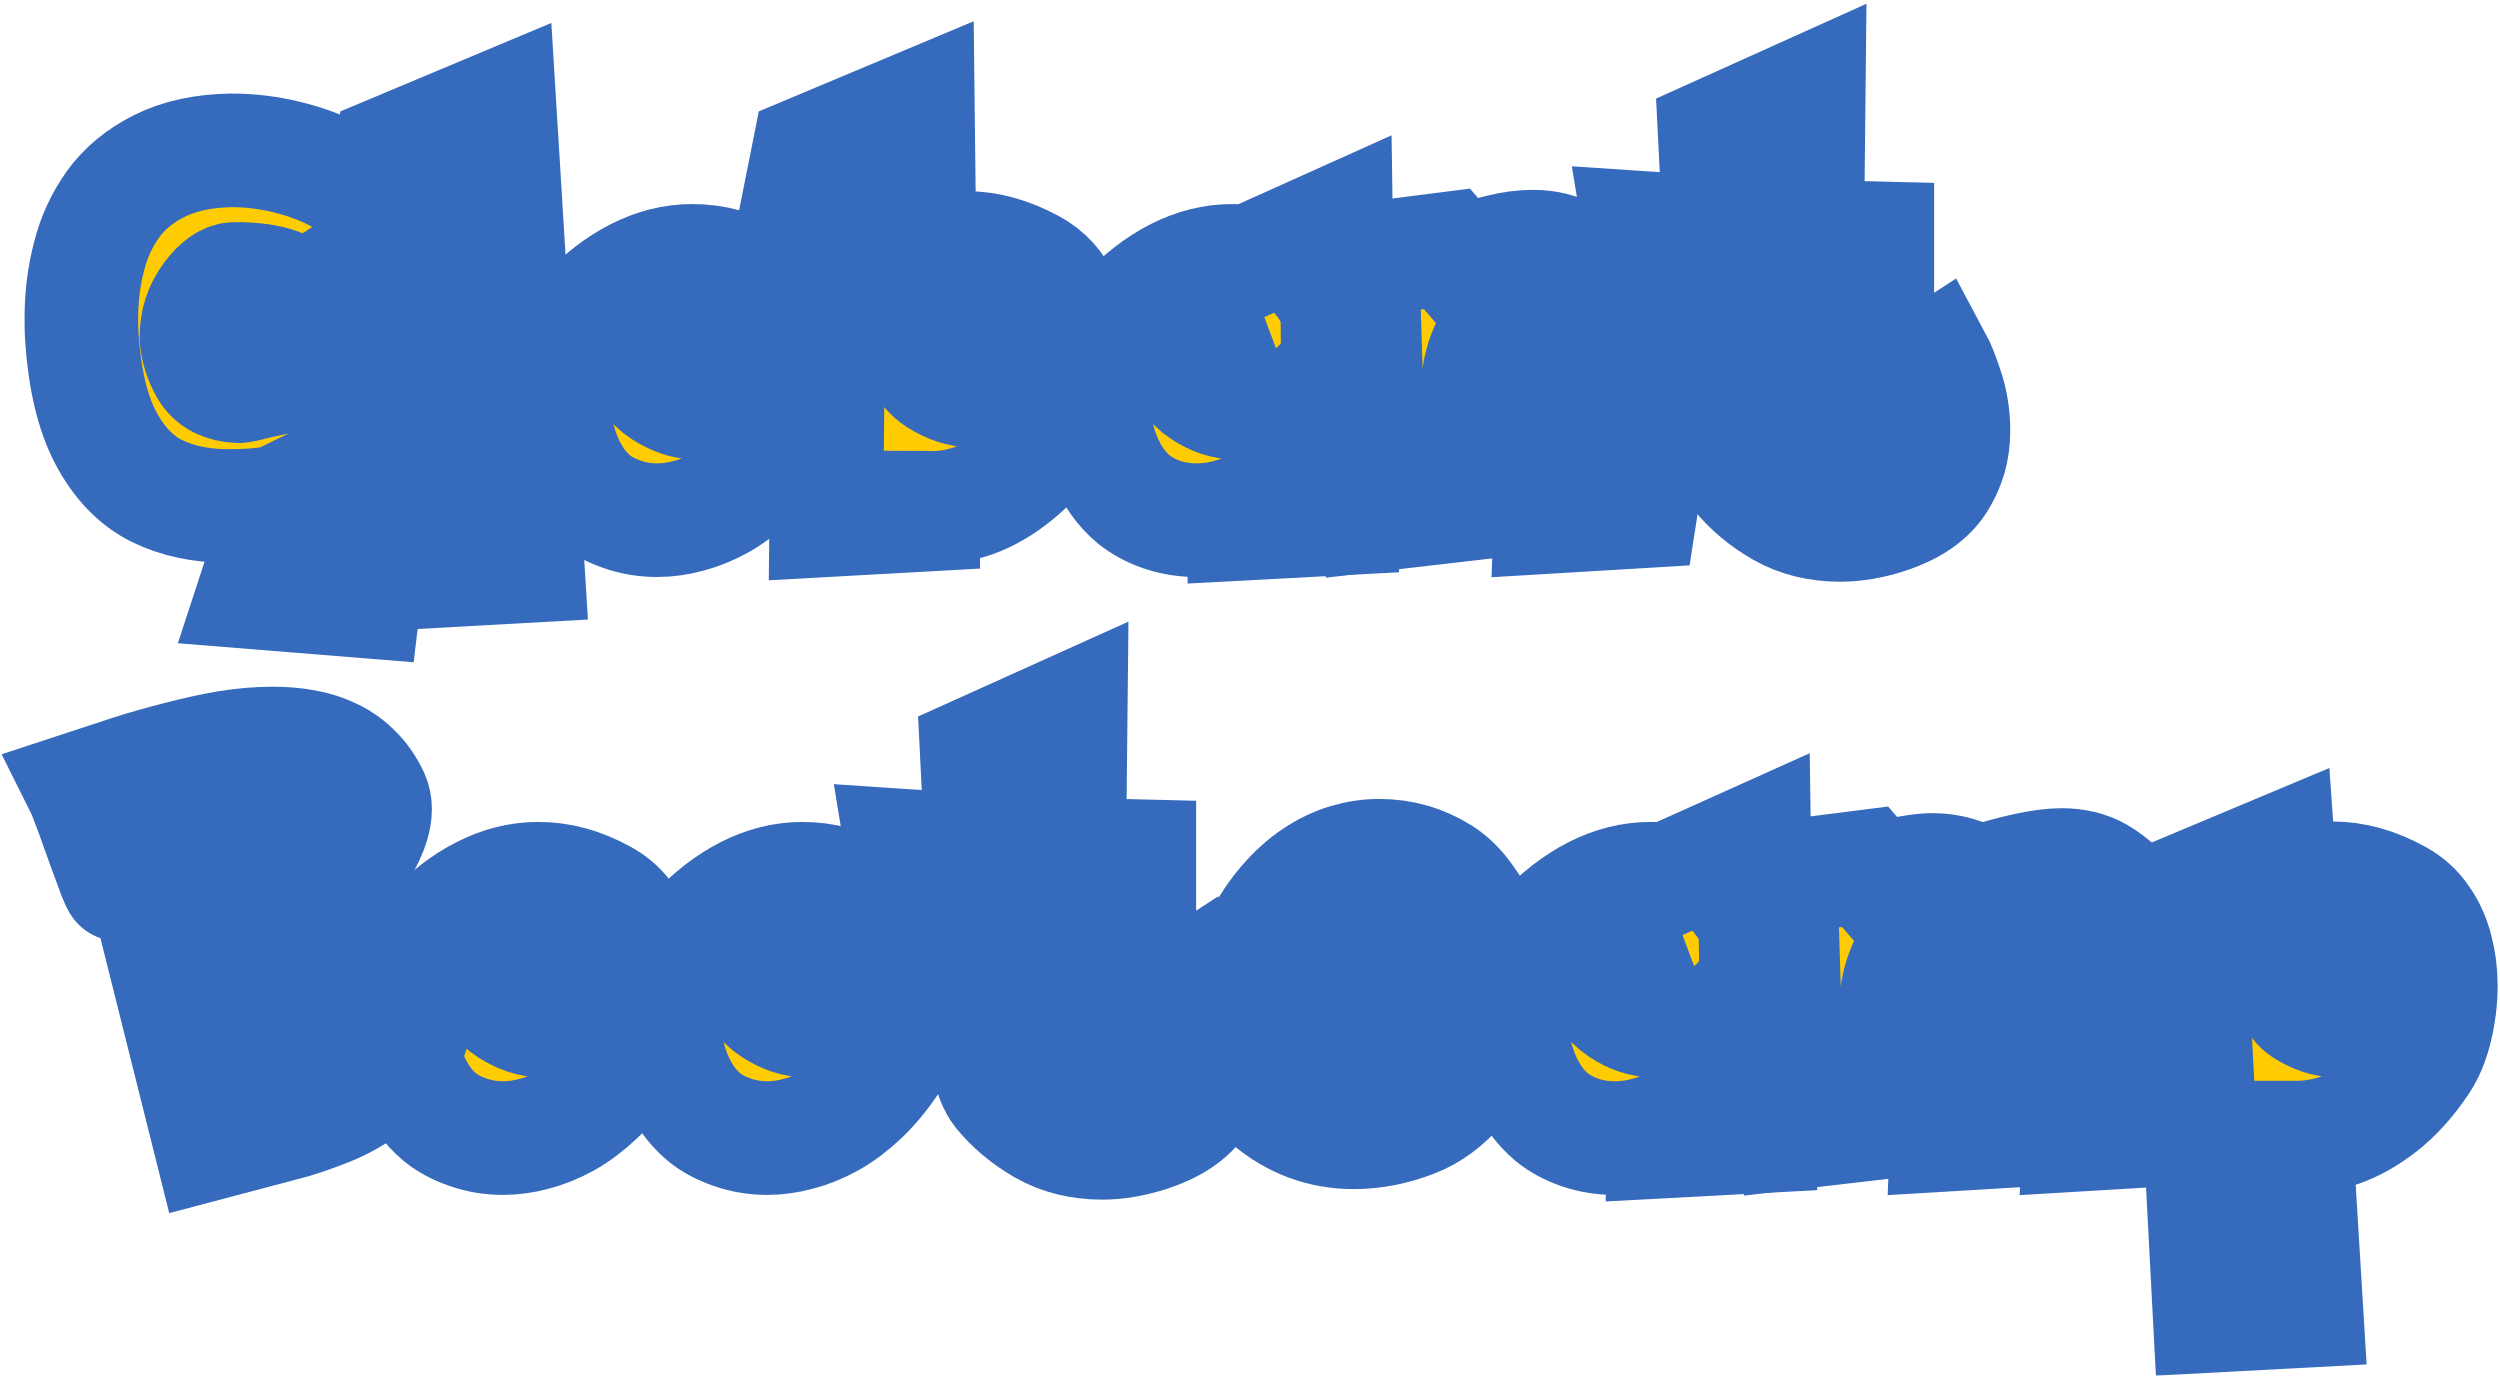 <svg width="352" height="194" viewBox="0 0 352 194" fill="none" xmlns="http://www.w3.org/2000/svg">
<mask id="path-1-outside-1" maskUnits="userSpaceOnUse" x="-0.543" y="-0.033" width="353" height="194" fill="black">
<rect fill="white" x="-0.543" y="-0.033" width="353" height="194"/>
<path d="M36.826 53.654L34.586 52.655L38.067 44.724L55.172 51.172L51.206 84.654L35.827 83.413C36.372 81.758 37.139 79.387 38.128 76.299C39.117 73.231 39.753 71.223 40.035 70.274C38.723 70.92 36.079 71.243 32.103 71.243C28.289 71.243 24.929 70.527 22.023 69.094C19.136 67.641 16.765 65.168 14.908 61.677C13.051 58.165 11.921 53.422 11.518 47.448C11.477 46.863 11.457 45.975 11.457 44.784C11.457 41.797 11.81 38.931 12.517 36.187C13.203 33.442 14.333 30.969 15.907 28.77C17.502 26.549 19.691 24.743 22.477 23.351C25.262 21.958 28.632 21.231 32.588 21.171C35.212 21.171 37.795 21.484 40.338 22.109C42.881 22.715 45.212 23.573 47.331 24.683C49.45 25.773 51.267 27.115 52.78 28.709C54.314 30.283 55.313 31.979 55.777 33.795L42.215 42.665C41.307 40.405 38.269 39.274 33.102 39.274C31.932 39.274 30.731 40.112 29.5 41.787C28.269 43.462 27.653 45.349 27.653 47.448C27.754 49.043 28.229 50.577 29.076 52.05C29.924 53.503 31.427 54.28 33.587 54.381C33.769 54.381 34.081 54.33 34.525 54.23C34.99 54.108 35.393 54.008 35.736 53.927C36.1 53.826 36.463 53.735 36.826 53.654Z"/>
<path d="M74.299 79.689L60.645 80.446L57.921 27.861L53.471 28.86L54.954 21.413L70.333 14.965L74.299 79.689Z"/>
<path d="M106.594 39.214C108.027 39.981 109.188 41.02 110.076 42.332C110.984 43.624 111.64 45.087 112.044 46.722C112.467 48.336 112.679 50.022 112.679 51.777C112.679 53.23 112.558 54.633 112.316 55.985C112.094 57.338 111.781 58.579 111.378 59.709C110.974 60.839 110.5 61.798 109.955 62.585C108.683 64.482 107.321 66.117 105.868 67.489C104.415 68.862 102.931 69.972 101.418 70.819C99.904 71.647 98.4 72.252 96.907 72.636C95.433 73.039 93.97 73.241 92.517 73.241C90.802 73.241 89.167 72.969 87.613 72.424C86.079 71.899 84.767 71.203 83.677 70.335C81.881 68.841 80.478 66.833 79.469 64.311C78.46 61.768 77.956 59.083 77.956 56.258C77.956 51.394 79.358 47.468 82.164 44.481C84.565 41.918 87.048 39.991 89.611 38.699C92.174 37.387 94.798 36.731 97.482 36.731C99.056 36.731 100.57 36.933 102.023 37.337C103.476 37.72 105 38.346 106.594 39.214ZM104.808 44.3C104.465 45.834 103.718 47.186 102.568 48.356C101.438 49.527 100.328 50.112 99.238 50.112C98.693 50.112 98.209 49.971 97.785 49.688C97.179 49.204 96.877 48.356 96.877 47.145C96.877 46.217 97.179 45.299 97.785 44.391C98.41 43.482 99.389 42.766 100.721 42.241C99.389 42.241 98.098 42.493 96.846 42.998C95.615 43.503 94.556 44.158 93.668 44.966C92.78 45.753 92.063 46.651 91.518 47.66C90.993 48.649 90.731 49.648 90.731 50.657C90.731 52.534 91.599 54.028 93.335 55.138C94.949 56.167 96.483 56.682 97.936 56.682C99.369 56.682 100.641 56.207 101.751 55.259C102.861 54.29 103.708 53.059 104.294 51.565C104.879 50.052 105.171 48.558 105.171 47.085C105.171 46.076 105.05 45.148 104.808 44.3Z"/>
<path d="M129.99 71.455V72.484L116.336 73.241L116.821 27.861L112.371 28.86L113.854 21.413L129.233 14.965L129.475 36.338C131.756 35.389 133.966 34.915 136.105 34.915C139.072 34.915 142.129 35.763 145.278 37.458C147.377 38.588 148.911 40.283 149.879 42.544C150.868 44.784 151.363 47.287 151.363 50.052C151.363 51.505 151.242 52.908 150.999 54.26C150.777 55.592 150.465 56.823 150.061 57.953C149.657 59.083 149.183 60.042 148.638 60.829C146.943 63.332 145.106 65.38 143.128 66.975C141.171 68.569 139.193 69.73 137.195 70.456C135.197 71.162 133.209 71.516 131.231 71.516C131.029 71.495 130.837 71.485 130.656 71.485C130.494 71.465 130.272 71.455 129.99 71.455ZM129.657 47.267L129.717 50.476C130.06 51.646 130.827 52.625 132.018 53.412C133.673 54.441 135.207 54.956 136.62 54.956C138.052 54.956 139.324 54.482 140.434 53.533C141.544 52.565 142.392 51.333 142.977 49.84C143.562 48.326 143.855 46.823 143.855 45.329C143.855 44.36 143.734 43.432 143.492 42.544C143.128 44.098 142.382 45.46 141.251 46.631C140.121 47.801 139.011 48.387 137.921 48.387C137.356 48.387 136.882 48.235 136.498 47.933C135.873 47.489 135.56 46.641 135.56 45.39C135.56 44.441 135.853 43.523 136.438 42.635C137.043 41.747 138.032 41.04 139.405 40.516C137.871 40.516 136.418 40.828 135.045 41.454C133.673 42.08 132.512 42.917 131.564 43.967C130.635 44.996 130 46.096 129.657 47.267Z"/>
<path d="M175.212 42.362C174.102 42.504 173.002 42.857 171.912 43.422C170.843 43.987 169.924 44.653 169.157 45.42C168.39 46.187 167.785 47.035 167.341 47.963C166.917 48.871 166.705 49.769 166.705 50.657C166.705 52.494 167.573 53.987 169.309 55.138C170.843 56.167 172.397 56.682 173.971 56.682C174.274 56.682 174.687 56.641 175.212 56.56V50.112C174.667 50.112 174.183 49.971 173.759 49.688C173.154 49.204 172.851 48.276 172.851 46.903C172.851 44.925 173.638 43.412 175.212 42.362ZM175.454 37.034L188.109 31.343L188.351 48.266C188.512 49.315 188.593 50.506 188.593 51.838C188.593 53.008 188.553 53.876 188.472 54.441L188.835 72.999L175.212 73.726V71.879C172.992 72.787 170.752 73.241 168.491 73.241C166.756 73.241 165.121 72.979 163.587 72.454C162.073 71.929 160.762 71.223 159.652 70.335C157.855 68.841 156.453 66.833 155.444 64.311C154.434 61.768 153.93 59.083 153.93 56.258C153.93 51.394 155.333 47.468 158.138 44.481C160.56 41.938 163.052 40.011 165.615 38.699C168.199 37.387 170.833 36.731 173.517 36.731C174.264 36.731 174.829 36.752 175.212 36.792L175.454 37.034Z"/>
<path d="M205.449 37.034C207.689 36.287 209.617 35.722 211.231 35.339C212.846 34.935 214.39 34.733 215.863 34.733C217.841 34.733 219.577 35.167 221.07 36.035C222.867 37.065 224.804 38.82 226.883 41.303C228.962 43.785 230.253 46.086 230.758 48.205C231.827 52.504 232.362 56.258 232.362 59.467C232.362 61.162 232.251 62.948 232.029 64.825C231.807 66.682 231.464 69.074 231 72L218.346 72.757C218.386 71.748 218.406 70.295 218.406 68.397C218.406 60.486 217.316 53.755 215.137 48.205C214.289 46.126 213.462 45.087 212.654 45.087C211.605 45.087 210.444 46.54 209.173 49.446C208.87 50.153 208.618 50.96 208.416 51.868C208.234 52.776 208.093 53.796 207.992 54.926C207.911 56.056 207.871 57.388 207.871 58.922C207.871 62.03 208.053 65.976 208.416 70.759L193.552 72.484C193.31 70.708 193.088 68.942 192.886 67.186C192.684 65.431 192.522 63.806 192.401 62.312C192.3 60.799 192.25 59.174 192.25 57.438C192.25 56.692 192.29 55.612 192.371 54.199L191.826 36.55L203.724 35.036L205.449 37.034Z"/>
<path d="M241.438 18.931L254.668 12.967L254.456 33.31L264.325 33.553V45.208L254.093 45.329C253.729 48.195 253.548 50.889 253.548 53.412C253.548 55.511 253.669 57.247 253.911 58.619C254.113 59.749 254.617 60.617 255.425 61.223C256.232 61.828 257.17 62.131 258.24 62.131C259.431 62.131 260.47 61.778 261.358 61.071C262.266 60.365 262.721 59.396 262.721 58.165C262.721 57.983 262.68 57.63 262.599 57.105L272.499 50.657C272.923 51.444 273.447 52.766 274.073 54.623C274.719 56.48 275.042 58.508 275.042 60.708C275.042 63.352 274.346 65.743 272.953 67.883C271.56 70.022 269.179 71.647 265.808 72.757C263.447 73.524 261.217 73.907 259.118 73.907C255.949 73.907 253.154 73.211 250.732 71.818C248.331 70.426 246.332 68.751 244.738 66.793C243.991 65.885 243.406 64.381 242.982 62.282C242.579 60.183 242.316 57.993 242.195 55.713C242.074 53.432 242.013 51.152 242.013 48.871V45.45L233.083 45.723L230.843 32.069L242.135 32.826L241.438 18.931Z"/>
<path d="M30.62 116.587L33.102 129.998C33.829 129.372 34.929 128.343 36.402 126.91C37.896 125.477 39.369 123.842 40.822 122.006C42.275 120.149 43.002 118.635 43.002 117.465C43.002 116.516 42.427 115.891 41.276 115.588C40.308 115.386 39.42 115.285 38.612 115.285C37.583 115.285 36.574 115.376 35.585 115.558C34.596 115.719 32.941 116.062 30.62 116.587ZM37.553 145.861C40.6 144.59 42.598 143.339 43.547 142.107C44.516 140.856 45 139.706 45 138.656C45 137.788 44.384 136.699 43.153 135.387C41.942 134.075 40.984 133.348 40.277 133.207C39.369 134.115 38.522 134.812 37.734 135.296C36.947 135.76 36.392 136.053 36.069 136.174L37.553 145.861ZM55.414 132.723C57.473 135.972 58.502 139.05 58.502 141.956C58.502 145.528 57.13 148.525 54.385 150.947C51.66 153.369 48.925 155.115 46.181 156.185C43.436 157.254 41.387 157.94 40.035 158.243L29.621 160.998L19.691 121.31C19.55 121.31 19.308 121.491 18.965 121.854C18.642 122.218 18.218 122.722 17.693 123.368C17.189 123.994 16.866 124.377 16.725 124.519C16.664 124.519 16.462 124.085 16.119 123.217C15.796 122.349 15.352 121.148 14.787 119.614C14.242 118.06 13.627 116.345 12.94 114.468C12.234 112.571 11.76 111.38 11.518 110.896C13.96 110.088 16.25 109.341 18.39 108.655C20.549 107.969 22.82 107.323 25.201 106.718C27.583 106.092 29.853 105.598 32.013 105.234C34.192 104.871 36.332 104.689 38.431 104.689C40.065 104.689 41.569 104.821 42.941 105.083C44.314 105.325 45.605 105.739 46.816 106.324C48.047 106.91 49.137 107.697 50.086 108.686C51.055 109.654 51.842 110.805 52.447 112.137C52.69 112.682 52.81 113.277 52.81 113.923C52.81 116.607 50.782 120.391 46.726 125.275C47.472 125.376 48.663 125.931 50.298 126.94C51.933 127.95 53.638 129.877 55.414 132.723Z"/>
<path d="M84.894 126.214C86.327 126.981 87.488 128.02 88.376 129.332C89.284 130.624 89.94 132.087 90.344 133.722C90.767 135.336 90.979 137.021 90.979 138.777C90.979 140.23 90.858 141.633 90.616 142.985C90.394 144.338 90.081 145.579 89.677 146.709C89.274 147.839 88.8 148.798 88.255 149.585C86.983 151.482 85.621 153.117 84.168 154.489C82.715 155.862 81.231 156.972 79.718 157.819C78.204 158.647 76.7 159.252 75.207 159.636C73.734 160.039 72.27 160.241 70.817 160.241C69.102 160.241 67.467 159.969 65.913 159.424C64.379 158.899 63.067 158.203 61.977 157.335C60.181 155.841 58.779 153.833 57.769 151.311C56.76 148.768 56.256 146.083 56.256 143.258C56.256 138.394 57.658 134.468 60.464 131.481C62.865 128.918 65.348 126.991 67.911 125.699C70.474 124.387 73.098 123.731 75.782 123.731C77.356 123.731 78.87 123.933 80.323 124.337C81.776 124.72 83.3 125.346 84.894 126.214ZM83.108 131.3C82.765 132.834 82.018 134.186 80.868 135.356C79.738 136.527 78.628 137.112 77.538 137.112C76.993 137.112 76.509 136.971 76.085 136.688C75.479 136.204 75.177 135.356 75.177 134.146C75.177 133.217 75.479 132.299 76.085 131.391C76.71 130.482 77.689 129.766 79.021 129.241C77.689 129.241 76.398 129.493 75.146 129.998C73.915 130.503 72.856 131.159 71.968 131.966C71.08 132.753 70.363 133.651 69.818 134.66C69.293 135.649 69.031 136.648 69.031 137.657C69.031 139.534 69.899 141.028 71.635 142.138C73.249 143.167 74.783 143.682 76.236 143.682C77.669 143.682 78.941 143.207 80.051 142.259C81.161 141.29 82.008 140.059 82.594 138.565C83.179 137.052 83.472 135.558 83.472 134.085C83.472 133.076 83.35 132.147 83.108 131.3Z"/>
<path d="M122.094 126.214C123.527 126.981 124.688 128.02 125.576 129.332C126.484 130.624 127.14 132.087 127.544 133.722C127.967 135.336 128.179 137.021 128.179 138.777C128.179 140.23 128.058 141.633 127.816 142.985C127.594 144.338 127.281 145.579 126.878 146.709C126.474 147.839 126 148.798 125.455 149.585C124.183 151.482 122.821 153.117 121.368 154.489C119.915 155.862 118.431 156.972 116.918 157.819C115.404 158.647 113.9 159.252 112.407 159.636C110.934 160.039 109.47 160.241 108.017 160.241C106.302 160.241 104.667 159.969 103.113 159.424C101.579 158.899 100.267 158.203 99.177 157.335C97.381 155.841 95.978 153.833 94.969 151.311C93.96 148.768 93.456 146.083 93.456 143.258C93.456 138.394 94.858 134.468 97.664 131.481C100.065 128.918 102.548 126.991 105.111 125.699C107.674 124.387 110.298 123.731 112.982 123.731C114.556 123.731 116.07 123.933 117.523 124.337C118.976 124.72 120.5 125.346 122.094 126.214ZM120.308 131.3C119.965 132.834 119.218 134.186 118.068 135.356C116.938 136.527 115.828 137.112 114.738 137.112C114.193 137.112 113.709 136.971 113.285 136.688C112.679 136.204 112.377 135.356 112.377 134.146C112.377 133.217 112.679 132.299 113.285 131.391C113.91 130.482 114.889 129.766 116.221 129.241C114.889 129.241 113.598 129.493 112.346 129.998C111.115 130.503 110.056 131.159 109.168 131.966C108.28 132.753 107.563 133.651 107.018 134.66C106.493 135.649 106.231 136.648 106.231 137.657C106.231 139.534 107.099 141.028 108.835 142.138C110.449 143.167 111.983 143.682 113.436 143.682C114.869 143.682 116.141 143.207 117.251 142.259C118.361 141.29 119.208 140.059 119.794 138.565C120.379 137.052 120.671 135.558 120.671 134.085C120.671 133.076 120.55 132.147 120.308 131.3Z"/>
<path d="M137.528 105.931L150.757 99.967L150.545 120.311L160.414 120.553V132.208L150.182 132.329C149.819 135.195 149.637 137.889 149.637 140.412C149.637 142.511 149.758 144.247 150 145.619C150.202 146.749 150.707 147.617 151.514 148.223C152.321 148.828 153.26 149.131 154.329 149.131C155.52 149.131 156.56 148.778 157.448 148.071C158.356 147.365 158.81 146.396 158.81 145.165C158.81 144.983 158.77 144.63 158.689 144.105L168.588 137.657C169.012 138.444 169.537 139.766 170.163 141.623C170.808 143.48 171.131 145.508 171.131 147.708C171.131 150.352 170.435 152.743 169.042 154.883C167.65 157.022 165.268 158.647 161.898 159.757C159.537 160.524 157.306 160.907 155.207 160.907C152.039 160.907 149.244 160.211 146.822 158.818C144.42 157.426 142.422 155.751 140.828 153.793C140.081 152.885 139.496 151.381 139.072 149.282C138.668 147.183 138.406 144.993 138.285 142.713C138.163 140.432 138.103 138.152 138.103 135.871V132.45L129.172 132.723L126.932 119.069L138.224 119.826L137.528 105.931Z"/>
<path d="M203.003 123.035C204.295 123.863 205.455 125.013 206.485 126.486C207.534 127.939 208.341 129.292 208.906 130.543C209.472 131.774 209.845 132.662 210.027 133.207L198.795 135.689C198.613 134.68 198.079 134.014 197.191 133.691C196.303 133.368 195.374 133.207 194.405 133.207C189.279 133.691 186.716 136.749 186.716 142.38C186.857 146.84 188.26 149.323 190.924 149.827C192.196 149.827 193.346 149.514 194.375 148.889C195.404 148.263 196.282 147.436 197.009 146.406C197.756 145.357 198.371 144.186 198.856 142.895L210.087 145.165C209.966 145.569 209.673 146.376 209.209 147.587C208.684 148.939 207.453 150.745 205.516 153.006C203.599 155.266 201.459 156.851 199.098 157.759C196.252 158.869 193.427 159.424 190.621 159.424C186.141 159.424 182.165 157.961 178.694 155.034C177.119 153.662 175.979 152.067 175.273 150.251C174.546 148.435 174.183 146.517 174.183 144.499C174.183 142.4 174.475 140.331 175.061 138.293C175.646 136.255 176.363 134.398 177.21 132.723C178.32 130.543 179.541 128.686 180.873 127.152C182.205 125.598 183.598 124.337 185.051 123.368C186.524 122.379 188.028 121.653 189.562 121.188C191.096 120.724 192.64 120.492 194.194 120.492C197.382 120.492 200.319 121.34 203.003 123.035Z"/>
<path d="M234.088 129.362C232.978 129.504 231.878 129.857 230.788 130.422C229.718 130.987 228.8 131.653 228.033 132.42C227.266 133.187 226.661 134.035 226.217 134.963C225.793 135.871 225.581 136.769 225.581 137.657C225.581 139.494 226.449 140.987 228.185 142.138C229.718 143.167 231.272 143.682 232.847 143.682C233.149 143.682 233.563 143.641 234.088 143.561V137.112C233.543 137.112 233.059 136.971 232.635 136.688C232.029 136.204 231.727 135.276 231.727 133.903C231.727 131.925 232.514 130.412 234.088 129.362ZM234.33 124.034L246.984 118.343L247.227 135.266C247.388 136.315 247.469 137.506 247.469 138.838C247.469 140.008 247.428 140.876 247.348 141.441L247.711 159.999L234.088 160.726V158.879C231.868 159.787 229.628 160.241 227.367 160.241C225.632 160.241 223.997 159.979 222.463 159.454C220.949 158.929 219.637 158.223 218.527 157.335C216.731 155.841 215.328 153.833 214.319 151.311C213.31 148.768 212.806 146.083 212.806 143.258C212.806 138.394 214.208 134.468 217.014 131.481C219.436 128.938 221.928 127.011 224.491 125.699C227.075 124.387 229.708 123.731 232.393 123.731C233.139 123.731 233.704 123.752 234.088 123.792L234.33 124.034Z"/>
<path d="M278.584 124.276C283.811 122.621 287.696 121.794 290.239 121.794C292.257 121.794 293.993 122.208 295.446 123.035C297.242 124.064 299.18 125.82 301.259 128.303C303.337 130.785 304.629 133.086 305.134 135.205C306.203 139.504 306.738 143.258 306.738 146.467C306.738 148.162 306.627 149.948 306.405 151.825C306.183 153.682 305.84 156.074 305.376 159L292.721 159.757C292.762 158.748 292.782 157.295 292.782 155.397C292.782 147.486 291.692 140.755 289.513 135.205C289.109 134.216 288.635 133.439 288.09 132.874C287.545 132.309 287.06 132.026 286.637 132.026C286.193 132.026 285.971 132.339 285.971 132.965C285.971 133.328 286.011 133.641 286.092 133.903C286.233 134.226 286.374 134.66 286.515 135.205C287.605 139.585 288.15 143.339 288.15 146.467C288.15 148.001 288.049 149.615 287.847 151.311C287.646 152.986 287.292 155.549 286.788 159L274.134 159.757C274.174 158.748 274.194 157.295 274.194 155.397C274.194 147.466 273.094 140.735 270.894 135.205C270.632 134.559 270.43 133.883 270.289 133.177C270.148 132.45 270.047 132.087 269.986 132.087C269.905 132.087 269.673 132.561 269.29 133.51C268.906 134.458 268.493 135.437 268.049 136.446C267.746 137.153 267.494 137.96 267.292 138.868C267.11 139.776 266.969 140.796 266.868 141.926C266.787 143.056 266.747 144.388 266.747 145.922C266.747 149.03 266.929 152.976 267.292 157.759L252.428 159.484C252.185 157.708 251.963 155.942 251.762 154.187C251.56 152.431 251.398 150.806 251.277 149.312C251.176 147.799 251.126 146.174 251.126 144.438C251.126 143.692 251.166 142.612 251.247 141.199L250.702 123.55L262.599 122.036L264.325 124.034C267.514 123.005 270.117 122.49 272.136 122.49C274.376 122.49 276.525 123.086 278.584 124.276Z"/>
<path d="M323.261 160.181L324.745 184.551L311.122 185.277L309.063 145.982V145.68C308.982 144.671 308.942 143.924 308.942 143.439L308.397 132.723L303.917 133.691L305.4 126.274L320.779 119.826L321.172 125.396C323.574 124.246 326.006 123.671 328.468 123.671C331.455 123.671 334.493 124.519 337.581 126.214C339.014 126.981 340.174 128.02 341.062 129.332C341.97 130.624 342.626 132.087 343.03 133.722C343.454 135.336 343.666 137.021 343.666 138.777C343.666 140.23 343.545 141.633 343.302 142.985C343.08 144.338 342.768 145.579 342.364 146.709C341.96 147.839 341.486 148.798 340.941 149.585C339.246 152.128 337.399 154.187 335.401 155.761C333.403 157.335 331.395 158.465 329.377 159.151C327.358 159.838 325.32 160.181 323.261 160.181ZM321.838 136.567C321.838 137.698 322.091 138.808 322.595 139.897C323.12 140.967 323.695 141.714 324.321 142.138C325.935 143.167 327.469 143.682 328.922 143.682C330.355 143.682 331.627 143.207 332.737 142.259C333.847 141.29 334.695 140.059 335.28 138.565C335.865 137.052 336.158 135.558 336.158 134.085C336.158 133.076 336.037 132.147 335.795 131.3C335.451 132.834 334.705 134.186 333.554 135.356C332.424 136.527 331.314 137.112 330.224 137.112C329.679 137.112 329.195 136.971 328.771 136.688C328.166 136.204 327.863 135.356 327.863 134.146C327.863 133.217 328.166 132.299 328.771 131.391C329.397 130.482 330.376 129.766 331.708 129.241C330.073 129.241 328.559 129.594 327.167 130.301C325.774 130.987 324.593 131.905 323.625 133.056C322.676 134.206 322.081 135.377 321.838 136.567Z"/>
</mask>
<path d="M36.826 53.654L34.586 52.655L38.067 44.724L55.172 51.172L51.206 84.654L35.827 83.413C36.372 81.758 37.139 79.387 38.128 76.299C39.117 73.231 39.753 71.223 40.035 70.274C38.723 70.92 36.079 71.243 32.103 71.243C28.289 71.243 24.929 70.527 22.023 69.094C19.136 67.641 16.765 65.168 14.908 61.677C13.051 58.165 11.921 53.422 11.518 47.448C11.477 46.863 11.457 45.975 11.457 44.784C11.457 41.797 11.81 38.931 12.517 36.187C13.203 33.442 14.333 30.969 15.907 28.77C17.502 26.549 19.691 24.743 22.477 23.351C25.262 21.958 28.632 21.231 32.588 21.171C35.212 21.171 37.795 21.484 40.338 22.109C42.881 22.715 45.212 23.573 47.331 24.683C49.45 25.773 51.267 27.115 52.78 28.709C54.314 30.283 55.313 31.979 55.777 33.795L42.215 42.665C41.307 40.405 38.269 39.274 33.102 39.274C31.932 39.274 30.731 40.112 29.5 41.787C28.269 43.462 27.653 45.349 27.653 47.448C27.754 49.043 28.229 50.577 29.076 52.05C29.924 53.503 31.427 54.28 33.587 54.381C33.769 54.381 34.081 54.33 34.525 54.23C34.99 54.108 35.393 54.008 35.736 53.927C36.1 53.826 36.463 53.735 36.826 53.654Z" fill="#FFCC03"/>
<path d="M74.299 79.689L60.645 80.446L57.921 27.861L53.471 28.86L54.954 21.413L70.333 14.965L74.299 79.689Z" fill="#FFCC03"/>
<path d="M106.594 39.214C108.027 39.981 109.188 41.02 110.076 42.332C110.984 43.624 111.64 45.087 112.044 46.722C112.467 48.336 112.679 50.022 112.679 51.777C112.679 53.23 112.558 54.633 112.316 55.985C112.094 57.338 111.781 58.579 111.378 59.709C110.974 60.839 110.5 61.798 109.955 62.585C108.683 64.482 107.321 66.117 105.868 67.489C104.415 68.862 102.931 69.972 101.418 70.819C99.904 71.647 98.4 72.252 96.907 72.636C95.433 73.039 93.97 73.241 92.517 73.241C90.802 73.241 89.167 72.969 87.613 72.424C86.079 71.899 84.767 71.203 83.677 70.335C81.881 68.841 80.478 66.833 79.469 64.311C78.46 61.768 77.956 59.083 77.956 56.258C77.956 51.394 79.358 47.468 82.164 44.481C84.565 41.918 87.048 39.991 89.611 38.699C92.174 37.387 94.798 36.731 97.482 36.731C99.056 36.731 100.57 36.933 102.023 37.337C103.476 37.72 105 38.346 106.594 39.214ZM104.808 44.3C104.465 45.834 103.718 47.186 102.568 48.356C101.438 49.527 100.328 50.112 99.238 50.112C98.693 50.112 98.209 49.971 97.785 49.688C97.179 49.204 96.877 48.356 96.877 47.145C96.877 46.217 97.179 45.299 97.785 44.391C98.41 43.482 99.389 42.766 100.721 42.241C99.389 42.241 98.098 42.493 96.846 42.998C95.615 43.503 94.556 44.158 93.668 44.966C92.78 45.753 92.063 46.651 91.518 47.66C90.993 48.649 90.731 49.648 90.731 50.657C90.731 52.534 91.599 54.028 93.335 55.138C94.949 56.167 96.483 56.682 97.936 56.682C99.369 56.682 100.641 56.207 101.751 55.259C102.861 54.29 103.708 53.059 104.294 51.565C104.879 50.052 105.171 48.558 105.171 47.085C105.171 46.076 105.05 45.148 104.808 44.3Z" fill="#FFCC03"/>
<path d="M129.99 71.455V72.484L116.336 73.241L116.821 27.861L112.371 28.86L113.854 21.413L129.233 14.965L129.475 36.338C131.756 35.389 133.966 34.915 136.105 34.915C139.072 34.915 142.129 35.763 145.278 37.458C147.377 38.588 148.911 40.283 149.879 42.544C150.868 44.784 151.363 47.287 151.363 50.052C151.363 51.505 151.242 52.908 150.999 54.26C150.777 55.592 150.465 56.823 150.061 57.953C149.657 59.083 149.183 60.042 148.638 60.829C146.943 63.332 145.106 65.38 143.128 66.975C141.171 68.569 139.193 69.73 137.195 70.456C135.197 71.162 133.209 71.516 131.231 71.516C131.029 71.495 130.837 71.485 130.656 71.485C130.494 71.465 130.272 71.455 129.99 71.455ZM129.657 47.267L129.717 50.476C130.06 51.646 130.827 52.625 132.018 53.412C133.673 54.441 135.207 54.956 136.62 54.956C138.052 54.956 139.324 54.482 140.434 53.533C141.544 52.565 142.392 51.333 142.977 49.84C143.562 48.326 143.855 46.823 143.855 45.329C143.855 44.36 143.734 43.432 143.492 42.544C143.128 44.098 142.382 45.46 141.251 46.631C140.121 47.801 139.011 48.387 137.921 48.387C137.356 48.387 136.882 48.235 136.498 47.933C135.873 47.489 135.56 46.641 135.56 45.39C135.56 44.441 135.853 43.523 136.438 42.635C137.043 41.747 138.032 41.04 139.405 40.516C137.871 40.516 136.418 40.828 135.045 41.454C133.673 42.08 132.512 42.917 131.564 43.967C130.635 44.996 130 46.096 129.657 47.267Z" fill="#FFCC03"/>
<path d="M175.212 42.362C174.102 42.504 173.002 42.857 171.912 43.422C170.843 43.987 169.924 44.653 169.157 45.42C168.39 46.187 167.785 47.035 167.341 47.963C166.917 48.871 166.705 49.769 166.705 50.657C166.705 52.494 167.573 53.987 169.309 55.138C170.843 56.167 172.397 56.682 173.971 56.682C174.274 56.682 174.687 56.641 175.212 56.56V50.112C174.667 50.112 174.183 49.971 173.759 49.688C173.154 49.204 172.851 48.276 172.851 46.903C172.851 44.925 173.638 43.412 175.212 42.362ZM175.454 37.034L188.109 31.343L188.351 48.266C188.512 49.315 188.593 50.506 188.593 51.838C188.593 53.008 188.553 53.876 188.472 54.441L188.835 72.999L175.212 73.726V71.879C172.992 72.787 170.752 73.241 168.491 73.241C166.756 73.241 165.121 72.979 163.587 72.454C162.073 71.929 160.762 71.223 159.652 70.335C157.855 68.841 156.453 66.833 155.444 64.311C154.434 61.768 153.93 59.083 153.93 56.258C153.93 51.394 155.333 47.468 158.138 44.481C160.56 41.938 163.052 40.011 165.615 38.699C168.199 37.387 170.833 36.731 173.517 36.731C174.264 36.731 174.829 36.752 175.212 36.792L175.454 37.034Z" fill="#FFCC03"/>
<path d="M205.449 37.034C207.689 36.287 209.617 35.722 211.231 35.339C212.846 34.935 214.39 34.733 215.863 34.733C217.841 34.733 219.577 35.167 221.07 36.035C222.867 37.065 224.804 38.82 226.883 41.303C228.962 43.785 230.253 46.086 230.758 48.205C231.827 52.504 232.362 56.258 232.362 59.467C232.362 61.162 232.251 62.948 232.029 64.825C231.807 66.682 231.464 69.074 231 72L218.346 72.757C218.386 71.748 218.406 70.295 218.406 68.397C218.406 60.486 217.316 53.755 215.137 48.205C214.289 46.126 213.462 45.087 212.654 45.087C211.605 45.087 210.444 46.54 209.173 49.446C208.87 50.153 208.618 50.96 208.416 51.868C208.234 52.776 208.093 53.796 207.992 54.926C207.911 56.056 207.871 57.388 207.871 58.922C207.871 62.03 208.053 65.976 208.416 70.759L193.552 72.484C193.31 70.708 193.088 68.942 192.886 67.186C192.684 65.431 192.522 63.806 192.401 62.312C192.3 60.799 192.25 59.174 192.25 57.438C192.25 56.692 192.29 55.612 192.371 54.199L191.826 36.55L203.724 35.036L205.449 37.034Z" fill="#FFCC03"/>
<path d="M241.438 18.931L254.668 12.967L254.456 33.31L264.325 33.553V45.208L254.093 45.329C253.729 48.195 253.548 50.889 253.548 53.412C253.548 55.511 253.669 57.247 253.911 58.619C254.113 59.749 254.617 60.617 255.425 61.223C256.232 61.828 257.17 62.131 258.24 62.131C259.431 62.131 260.47 61.778 261.358 61.071C262.266 60.365 262.721 59.396 262.721 58.165C262.721 57.983 262.68 57.63 262.599 57.105L272.499 50.657C272.923 51.444 273.447 52.766 274.073 54.623C274.719 56.48 275.042 58.508 275.042 60.708C275.042 63.352 274.346 65.743 272.953 67.883C271.56 70.022 269.179 71.647 265.808 72.757C263.447 73.524 261.217 73.907 259.118 73.907C255.949 73.907 253.154 73.211 250.732 71.818C248.331 70.426 246.332 68.751 244.738 66.793C243.991 65.885 243.406 64.381 242.982 62.282C242.579 60.183 242.316 57.993 242.195 55.713C242.074 53.432 242.013 51.152 242.013 48.871V45.45L233.083 45.723L230.843 32.069L242.135 32.826L241.438 18.931Z" fill="#FFCC03"/>
<path d="M30.62 116.587L33.102 129.998C33.829 129.372 34.929 128.343 36.402 126.91C37.896 125.477 39.369 123.842 40.822 122.006C42.275 120.149 43.002 118.635 43.002 117.465C43.002 116.516 42.427 115.891 41.276 115.588C40.308 115.386 39.42 115.285 38.612 115.285C37.583 115.285 36.574 115.376 35.585 115.558C34.596 115.719 32.941 116.062 30.62 116.587ZM37.553 145.861C40.6 144.59 42.598 143.339 43.547 142.107C44.516 140.856 45 139.706 45 138.656C45 137.788 44.384 136.699 43.153 135.387C41.942 134.075 40.984 133.348 40.277 133.207C39.369 134.115 38.522 134.812 37.734 135.296C36.947 135.76 36.392 136.053 36.069 136.174L37.553 145.861ZM55.414 132.723C57.473 135.972 58.502 139.05 58.502 141.956C58.502 145.528 57.13 148.525 54.385 150.947C51.66 153.369 48.925 155.115 46.181 156.185C43.436 157.254 41.387 157.94 40.035 158.243L29.621 160.998L19.691 121.31C19.55 121.31 19.308 121.491 18.965 121.854C18.642 122.218 18.218 122.722 17.693 123.368C17.189 123.994 16.866 124.377 16.725 124.519C16.664 124.519 16.462 124.085 16.119 123.217C15.796 122.349 15.352 121.148 14.787 119.614C14.242 118.06 13.627 116.345 12.94 114.468C12.234 112.571 11.76 111.38 11.518 110.896C13.96 110.088 16.25 109.341 18.39 108.655C20.549 107.969 22.82 107.323 25.201 106.718C27.583 106.092 29.853 105.598 32.013 105.234C34.192 104.871 36.332 104.689 38.431 104.689C40.065 104.689 41.569 104.821 42.941 105.083C44.314 105.325 45.605 105.739 46.816 106.324C48.047 106.91 49.137 107.697 50.086 108.686C51.055 109.654 51.842 110.805 52.447 112.137C52.69 112.682 52.81 113.277 52.81 113.923C52.81 116.607 50.782 120.391 46.726 125.275C47.472 125.376 48.663 125.931 50.298 126.94C51.933 127.95 53.638 129.877 55.414 132.723Z" fill="#FFCC03"/>
<path d="M84.894 126.214C86.327 126.981 87.488 128.02 88.376 129.332C89.284 130.624 89.94 132.087 90.344 133.722C90.767 135.336 90.979 137.021 90.979 138.777C90.979 140.23 90.858 141.633 90.616 142.985C90.394 144.338 90.081 145.579 89.677 146.709C89.274 147.839 88.8 148.798 88.255 149.585C86.983 151.482 85.621 153.117 84.168 154.489C82.715 155.862 81.231 156.972 79.718 157.819C78.204 158.647 76.7 159.252 75.207 159.636C73.734 160.039 72.27 160.241 70.817 160.241C69.102 160.241 67.467 159.969 65.913 159.424C64.379 158.899 63.067 158.203 61.977 157.335C60.181 155.841 58.779 153.833 57.769 151.311C56.76 148.768 56.256 146.083 56.256 143.258C56.256 138.394 57.658 134.468 60.464 131.481C62.865 128.918 65.348 126.991 67.911 125.699C70.474 124.387 73.098 123.731 75.782 123.731C77.356 123.731 78.87 123.933 80.323 124.337C81.776 124.72 83.3 125.346 84.894 126.214ZM83.108 131.3C82.765 132.834 82.018 134.186 80.868 135.356C79.738 136.527 78.628 137.112 77.538 137.112C76.993 137.112 76.509 136.971 76.085 136.688C75.479 136.204 75.177 135.356 75.177 134.146C75.177 133.217 75.479 132.299 76.085 131.391C76.71 130.482 77.689 129.766 79.021 129.241C77.689 129.241 76.398 129.493 75.146 129.998C73.915 130.503 72.856 131.159 71.968 131.966C71.08 132.753 70.363 133.651 69.818 134.66C69.293 135.649 69.031 136.648 69.031 137.657C69.031 139.534 69.899 141.028 71.635 142.138C73.249 143.167 74.783 143.682 76.236 143.682C77.669 143.682 78.941 143.207 80.051 142.259C81.161 141.29 82.008 140.059 82.594 138.565C83.179 137.052 83.472 135.558 83.472 134.085C83.472 133.076 83.35 132.147 83.108 131.3Z" fill="#FFCC03"/>
<path d="M122.094 126.214C123.527 126.981 124.688 128.02 125.576 129.332C126.484 130.624 127.14 132.087 127.544 133.722C127.967 135.336 128.179 137.021 128.179 138.777C128.179 140.23 128.058 141.633 127.816 142.985C127.594 144.338 127.281 145.579 126.878 146.709C126.474 147.839 126 148.798 125.455 149.585C124.183 151.482 122.821 153.117 121.368 154.489C119.915 155.862 118.431 156.972 116.918 157.819C115.404 158.647 113.9 159.252 112.407 159.636C110.934 160.039 109.47 160.241 108.017 160.241C106.302 160.241 104.667 159.969 103.113 159.424C101.579 158.899 100.267 158.203 99.177 157.335C97.381 155.841 95.978 153.833 94.969 151.311C93.96 148.768 93.456 146.083 93.456 143.258C93.456 138.394 94.858 134.468 97.664 131.481C100.065 128.918 102.548 126.991 105.111 125.699C107.674 124.387 110.298 123.731 112.982 123.731C114.556 123.731 116.07 123.933 117.523 124.337C118.976 124.72 120.5 125.346 122.094 126.214ZM120.308 131.3C119.965 132.834 119.218 134.186 118.068 135.356C116.938 136.527 115.828 137.112 114.738 137.112C114.193 137.112 113.709 136.971 113.285 136.688C112.679 136.204 112.377 135.356 112.377 134.146C112.377 133.217 112.679 132.299 113.285 131.391C113.91 130.482 114.889 129.766 116.221 129.241C114.889 129.241 113.598 129.493 112.346 129.998C111.115 130.503 110.056 131.159 109.168 131.966C108.28 132.753 107.563 133.651 107.018 134.66C106.493 135.649 106.231 136.648 106.231 137.657C106.231 139.534 107.099 141.028 108.835 142.138C110.449 143.167 111.983 143.682 113.436 143.682C114.869 143.682 116.141 143.207 117.251 142.259C118.361 141.29 119.208 140.059 119.794 138.565C120.379 137.052 120.671 135.558 120.671 134.085C120.671 133.076 120.55 132.147 120.308 131.3Z" fill="#FFCC03"/>
<path d="M137.528 105.931L150.757 99.967L150.545 120.311L160.414 120.553V132.208L150.182 132.329C149.819 135.195 149.637 137.889 149.637 140.412C149.637 142.511 149.758 144.247 150 145.619C150.202 146.749 150.707 147.617 151.514 148.223C152.321 148.828 153.26 149.131 154.329 149.131C155.52 149.131 156.56 148.778 157.448 148.071C158.356 147.365 158.81 146.396 158.81 145.165C158.81 144.983 158.77 144.63 158.689 144.105L168.588 137.657C169.012 138.444 169.537 139.766 170.163 141.623C170.808 143.48 171.131 145.508 171.131 147.708C171.131 150.352 170.435 152.743 169.042 154.883C167.65 157.022 165.268 158.647 161.898 159.757C159.537 160.524 157.306 160.907 155.207 160.907C152.039 160.907 149.244 160.211 146.822 158.818C144.42 157.426 142.422 155.751 140.828 153.793C140.081 152.885 139.496 151.381 139.072 149.282C138.668 147.183 138.406 144.993 138.285 142.713C138.163 140.432 138.103 138.152 138.103 135.871V132.45L129.172 132.723L126.932 119.069L138.224 119.826L137.528 105.931Z" fill="#FFCC03"/>
<path d="M203.003 123.035C204.295 123.863 205.455 125.013 206.485 126.486C207.534 127.939 208.341 129.292 208.906 130.543C209.472 131.774 209.845 132.662 210.027 133.207L198.795 135.689C198.613 134.68 198.079 134.014 197.191 133.691C196.303 133.368 195.374 133.207 194.405 133.207C189.279 133.691 186.716 136.749 186.716 142.38C186.857 146.84 188.26 149.323 190.924 149.827C192.196 149.827 193.346 149.514 194.375 148.889C195.404 148.263 196.282 147.436 197.009 146.406C197.756 145.357 198.371 144.186 198.856 142.895L210.087 145.165C209.966 145.569 209.673 146.376 209.209 147.587C208.684 148.939 207.453 150.745 205.516 153.006C203.599 155.266 201.459 156.851 199.098 157.759C196.252 158.869 193.427 159.424 190.621 159.424C186.141 159.424 182.165 157.961 178.694 155.034C177.119 153.662 175.979 152.067 175.273 150.251C174.546 148.435 174.183 146.517 174.183 144.499C174.183 142.4 174.475 140.331 175.061 138.293C175.646 136.255 176.363 134.398 177.21 132.723C178.32 130.543 179.541 128.686 180.873 127.152C182.205 125.598 183.598 124.337 185.051 123.368C186.524 122.379 188.028 121.653 189.562 121.188C191.096 120.724 192.64 120.492 194.194 120.492C197.382 120.492 200.319 121.34 203.003 123.035Z" fill="#FFCC03"/>
<path d="M234.088 129.362C232.978 129.504 231.878 129.857 230.788 130.422C229.718 130.987 228.8 131.653 228.033 132.42C227.266 133.187 226.661 134.035 226.217 134.963C225.793 135.871 225.581 136.769 225.581 137.657C225.581 139.494 226.449 140.987 228.185 142.138C229.718 143.167 231.272 143.682 232.847 143.682C233.149 143.682 233.563 143.641 234.088 143.561V137.112C233.543 137.112 233.059 136.971 232.635 136.688C232.029 136.204 231.727 135.276 231.727 133.903C231.727 131.925 232.514 130.412 234.088 129.362ZM234.33 124.034L246.984 118.343L247.227 135.266C247.388 136.315 247.469 137.506 247.469 138.838C247.469 140.008 247.428 140.876 247.348 141.441L247.711 159.999L234.088 160.726V158.879C231.868 159.787 229.628 160.241 227.367 160.241C225.632 160.241 223.997 159.979 222.463 159.454C220.949 158.929 219.637 158.223 218.527 157.335C216.731 155.841 215.328 153.833 214.319 151.311C213.31 148.768 212.806 146.083 212.806 143.258C212.806 138.394 214.208 134.468 217.014 131.481C219.436 128.938 221.928 127.011 224.491 125.699C227.075 124.387 229.708 123.731 232.393 123.731C233.139 123.731 233.704 123.752 234.088 123.792L234.33 124.034Z" fill="#FFCC03"/>
<path d="M278.584 124.276C283.811 122.621 287.696 121.794 290.239 121.794C292.257 121.794 293.993 122.208 295.446 123.035C297.242 124.064 299.18 125.82 301.259 128.303C303.337 130.785 304.629 133.086 305.134 135.205C306.203 139.504 306.738 143.258 306.738 146.467C306.738 148.162 306.627 149.948 306.405 151.825C306.183 153.682 305.84 156.074 305.376 159L292.721 159.757C292.762 158.748 292.782 157.295 292.782 155.397C292.782 147.486 291.692 140.755 289.513 135.205C289.109 134.216 288.635 133.439 288.09 132.874C287.545 132.309 287.06 132.026 286.637 132.026C286.193 132.026 285.971 132.339 285.971 132.965C285.971 133.328 286.011 133.641 286.092 133.903C286.233 134.226 286.374 134.66 286.515 135.205C287.605 139.585 288.15 143.339 288.15 146.467C288.15 148.001 288.049 149.615 287.847 151.311C287.646 152.986 287.292 155.549 286.788 159L274.134 159.757C274.174 158.748 274.194 157.295 274.194 155.397C274.194 147.466 273.094 140.735 270.894 135.205C270.632 134.559 270.43 133.883 270.289 133.177C270.148 132.45 270.047 132.087 269.986 132.087C269.905 132.087 269.673 132.561 269.29 133.51C268.906 134.458 268.493 135.437 268.049 136.446C267.746 137.153 267.494 137.96 267.292 138.868C267.11 139.776 266.969 140.796 266.868 141.926C266.787 143.056 266.747 144.388 266.747 145.922C266.747 149.03 266.929 152.976 267.292 157.759L252.428 159.484C252.185 157.708 251.963 155.942 251.762 154.187C251.56 152.431 251.398 150.806 251.277 149.312C251.176 147.799 251.126 146.174 251.126 144.438C251.126 143.692 251.166 142.612 251.247 141.199L250.702 123.55L262.599 122.036L264.325 124.034C267.514 123.005 270.117 122.49 272.136 122.49C274.376 122.49 276.525 123.086 278.584 124.276Z" fill="#FFCC03"/>
<path d="M323.261 160.181L324.745 184.551L311.122 185.277L309.063 145.982V145.68C308.982 144.671 308.942 143.924 308.942 143.439L308.397 132.723L303.917 133.691L305.4 126.274L320.779 119.826L321.172 125.396C323.574 124.246 326.006 123.671 328.468 123.671C331.455 123.671 334.493 124.519 337.581 126.214C339.014 126.981 340.174 128.02 341.062 129.332C341.97 130.624 342.626 132.087 343.03 133.722C343.454 135.336 343.666 137.021 343.666 138.777C343.666 140.23 343.545 141.633 343.302 142.985C343.08 144.338 342.768 145.579 342.364 146.709C341.96 147.839 341.486 148.798 340.941 149.585C339.246 152.128 337.399 154.187 335.401 155.761C333.403 157.335 331.395 158.465 329.377 159.151C327.358 159.838 325.32 160.181 323.261 160.181ZM321.838 136.567C321.838 137.698 322.091 138.808 322.595 139.897C323.12 140.967 323.695 141.714 324.321 142.138C325.935 143.167 327.469 143.682 328.922 143.682C330.355 143.682 331.627 143.207 332.737 142.259C333.847 141.29 334.695 140.059 335.28 138.565C335.865 137.052 336.158 135.558 336.158 134.085C336.158 133.076 336.037 132.147 335.795 131.3C335.451 132.834 334.705 134.186 333.554 135.356C332.424 136.527 331.314 137.112 330.224 137.112C329.679 137.112 329.195 136.971 328.771 136.688C328.166 136.204 327.863 135.356 327.863 134.146C327.863 133.217 328.166 132.299 328.771 131.391C329.397 130.482 330.376 129.766 331.708 129.241C330.073 129.241 328.559 129.594 327.167 130.301C325.774 130.987 324.593 131.905 323.625 133.056C322.676 134.206 322.081 135.377 321.838 136.567Z" fill="#FFCC03"/>
<path d="M36.826 53.654L34.586 52.655L38.067 44.724L55.172 51.172L51.206 84.654L35.827 83.413C36.372 81.758 37.139 79.387 38.128 76.299C39.117 73.231 39.753 71.223 40.035 70.274C38.723 70.92 36.079 71.243 32.103 71.243C28.289 71.243 24.929 70.527 22.023 69.094C19.136 67.641 16.765 65.168 14.908 61.677C13.051 58.165 11.921 53.422 11.518 47.448C11.477 46.863 11.457 45.975 11.457 44.784C11.457 41.797 11.81 38.931 12.517 36.187C13.203 33.442 14.333 30.969 15.907 28.77C17.502 26.549 19.691 24.743 22.477 23.351C25.262 21.958 28.632 21.231 32.588 21.171C35.212 21.171 37.795 21.484 40.338 22.109C42.881 22.715 45.212 23.573 47.331 24.683C49.45 25.773 51.267 27.115 52.78 28.709C54.314 30.283 55.313 31.979 55.777 33.795L42.215 42.665C41.307 40.405 38.269 39.274 33.102 39.274C31.932 39.274 30.731 40.112 29.5 41.787C28.269 43.462 27.653 45.349 27.653 47.448C27.754 49.043 28.229 50.577 29.076 52.05C29.924 53.503 31.427 54.28 33.587 54.381C33.769 54.381 34.081 54.33 34.525 54.23C34.99 54.108 35.393 54.008 35.736 53.927C36.1 53.826 36.463 53.735 36.826 53.654Z" stroke="#356ABC" stroke-width="16" mask="url(#path-1-outside-1)"/>
<path d="M74.299 79.689L60.645 80.446L57.921 27.861L53.471 28.86L54.954 21.413L70.333 14.965L74.299 79.689Z" stroke="#356ABC" stroke-width="16" mask="url(#path-1-outside-1)"/>
<path d="M106.594 39.214C108.027 39.981 109.188 41.02 110.076 42.332C110.984 43.624 111.64 45.087 112.044 46.722C112.467 48.336 112.679 50.022 112.679 51.777C112.679 53.23 112.558 54.633 112.316 55.985C112.094 57.338 111.781 58.579 111.378 59.709C110.974 60.839 110.5 61.798 109.955 62.585C108.683 64.482 107.321 66.117 105.868 67.489C104.415 68.862 102.931 69.972 101.418 70.819C99.904 71.647 98.4 72.252 96.907 72.636C95.433 73.039 93.97 73.241 92.517 73.241C90.802 73.241 89.167 72.969 87.613 72.424C86.079 71.899 84.767 71.203 83.677 70.335C81.881 68.841 80.478 66.833 79.469 64.311C78.46 61.768 77.956 59.083 77.956 56.258C77.956 51.394 79.358 47.468 82.164 44.481C84.565 41.918 87.048 39.991 89.611 38.699C92.174 37.387 94.798 36.731 97.482 36.731C99.056 36.731 100.57 36.933 102.023 37.337C103.476 37.72 105 38.346 106.594 39.214ZM104.808 44.3C104.465 45.834 103.718 47.186 102.568 48.356C101.438 49.527 100.328 50.112 99.238 50.112C98.693 50.112 98.209 49.971 97.785 49.688C97.179 49.204 96.877 48.356 96.877 47.145C96.877 46.217 97.179 45.299 97.785 44.391C98.41 43.482 99.389 42.766 100.721 42.241C99.389 42.241 98.098 42.493 96.846 42.998C95.615 43.503 94.556 44.158 93.668 44.966C92.78 45.753 92.063 46.651 91.518 47.66C90.993 48.649 90.731 49.648 90.731 50.657C90.731 52.534 91.599 54.028 93.335 55.138C94.949 56.167 96.483 56.682 97.936 56.682C99.369 56.682 100.641 56.207 101.751 55.259C102.861 54.29 103.708 53.059 104.294 51.565C104.879 50.052 105.171 48.558 105.171 47.085C105.171 46.076 105.05 45.148 104.808 44.3Z" stroke="#356ABC" stroke-width="16" mask="url(#path-1-outside-1)"/>
<path d="M129.99 71.455V72.484L116.336 73.241L116.821 27.861L112.371 28.86L113.854 21.413L129.233 14.965L129.475 36.338C131.756 35.389 133.966 34.915 136.105 34.915C139.072 34.915 142.129 35.763 145.278 37.458C147.377 38.588 148.911 40.283 149.879 42.544C150.868 44.784 151.363 47.287 151.363 50.052C151.363 51.505 151.242 52.908 150.999 54.26C150.777 55.592 150.465 56.823 150.061 57.953C149.657 59.083 149.183 60.042 148.638 60.829C146.943 63.332 145.106 65.38 143.128 66.975C141.171 68.569 139.193 69.73 137.195 70.456C135.197 71.162 133.209 71.516 131.231 71.516C131.029 71.495 130.837 71.485 130.656 71.485C130.494 71.465 130.272 71.455 129.99 71.455ZM129.657 47.267L129.717 50.476C130.06 51.646 130.827 52.625 132.018 53.412C133.673 54.441 135.207 54.956 136.62 54.956C138.052 54.956 139.324 54.482 140.434 53.533C141.544 52.565 142.392 51.333 142.977 49.84C143.562 48.326 143.855 46.823 143.855 45.329C143.855 44.36 143.734 43.432 143.492 42.544C143.128 44.098 142.382 45.46 141.251 46.631C140.121 47.801 139.011 48.387 137.921 48.387C137.356 48.387 136.882 48.235 136.498 47.933C135.873 47.489 135.56 46.641 135.56 45.39C135.56 44.441 135.853 43.523 136.438 42.635C137.043 41.747 138.032 41.04 139.405 40.516C137.871 40.516 136.418 40.828 135.045 41.454C133.673 42.08 132.512 42.917 131.564 43.967C130.635 44.996 130 46.096 129.657 47.267Z" stroke="#356ABC" stroke-width="16" mask="url(#path-1-outside-1)"/>
<path d="M175.212 42.362C174.102 42.504 173.002 42.857 171.912 43.422C170.843 43.987 169.924 44.653 169.157 45.42C168.39 46.187 167.785 47.035 167.341 47.963C166.917 48.871 166.705 49.769 166.705 50.657C166.705 52.494 167.573 53.987 169.309 55.138C170.843 56.167 172.397 56.682 173.971 56.682C174.274 56.682 174.687 56.641 175.212 56.56V50.112C174.667 50.112 174.183 49.971 173.759 49.688C173.154 49.204 172.851 48.276 172.851 46.903C172.851 44.925 173.638 43.412 175.212 42.362ZM175.454 37.034L188.109 31.343L188.351 48.266C188.512 49.315 188.593 50.506 188.593 51.838C188.593 53.008 188.553 53.876 188.472 54.441L188.835 72.999L175.212 73.726V71.879C172.992 72.787 170.752 73.241 168.491 73.241C166.756 73.241 165.121 72.979 163.587 72.454C162.073 71.929 160.762 71.223 159.652 70.335C157.855 68.841 156.453 66.833 155.444 64.311C154.434 61.768 153.93 59.083 153.93 56.258C153.93 51.394 155.333 47.468 158.138 44.481C160.56 41.938 163.052 40.011 165.615 38.699C168.199 37.387 170.833 36.731 173.517 36.731C174.264 36.731 174.829 36.752 175.212 36.792L175.454 37.034Z" stroke="#356ABC" stroke-width="16" mask="url(#path-1-outside-1)"/>
<path d="M205.449 37.034C207.689 36.287 209.617 35.722 211.231 35.339C212.846 34.935 214.39 34.733 215.863 34.733C217.841 34.733 219.577 35.167 221.07 36.035C222.867 37.065 224.804 38.82 226.883 41.303C228.962 43.785 230.253 46.086 230.758 48.205C231.827 52.504 232.362 56.258 232.362 59.467C232.362 61.162 232.251 62.948 232.029 64.825C231.807 66.682 231.464 69.074 231 72L218.346 72.757C218.386 71.748 218.406 70.295 218.406 68.397C218.406 60.486 217.316 53.755 215.137 48.205C214.289 46.126 213.462 45.087 212.654 45.087C211.605 45.087 210.444 46.54 209.173 49.446C208.87 50.153 208.618 50.96 208.416 51.868C208.234 52.776 208.093 53.796 207.992 54.926C207.911 56.056 207.871 57.388 207.871 58.922C207.871 62.03 208.053 65.976 208.416 70.759L193.552 72.484C193.31 70.708 193.088 68.942 192.886 67.186C192.684 65.431 192.522 63.806 192.401 62.312C192.3 60.799 192.25 59.174 192.25 57.438C192.25 56.692 192.29 55.612 192.371 54.199L191.826 36.55L203.724 35.036L205.449 37.034Z" stroke="#356ABC" stroke-width="16" mask="url(#path-1-outside-1)"/>
<path d="M241.438 18.931L254.668 12.967L254.456 33.31L264.325 33.553V45.208L254.093 45.329C253.729 48.195 253.548 50.889 253.548 53.412C253.548 55.511 253.669 57.247 253.911 58.619C254.113 59.749 254.617 60.617 255.425 61.223C256.232 61.828 257.17 62.131 258.24 62.131C259.431 62.131 260.47 61.778 261.358 61.071C262.266 60.365 262.721 59.396 262.721 58.165C262.721 57.983 262.68 57.63 262.599 57.105L272.499 50.657C272.923 51.444 273.447 52.766 274.073 54.623C274.719 56.48 275.042 58.508 275.042 60.708C275.042 63.352 274.346 65.743 272.953 67.883C271.56 70.022 269.179 71.647 265.808 72.757C263.447 73.524 261.217 73.907 259.118 73.907C255.949 73.907 253.154 73.211 250.732 71.818C248.331 70.426 246.332 68.751 244.738 66.793C243.991 65.885 243.406 64.381 242.982 62.282C242.579 60.183 242.316 57.993 242.195 55.713C242.074 53.432 242.013 51.152 242.013 48.871V45.45L233.083 45.723L230.843 32.069L242.135 32.826L241.438 18.931Z" stroke="#356ABC" stroke-width="16" mask="url(#path-1-outside-1)"/>
<path d="M30.62 116.587L33.102 129.998C33.829 129.372 34.929 128.343 36.402 126.91C37.896 125.477 39.369 123.842 40.822 122.006C42.275 120.149 43.002 118.635 43.002 117.465C43.002 116.516 42.427 115.891 41.276 115.588C40.308 115.386 39.42 115.285 38.612 115.285C37.583 115.285 36.574 115.376 35.585 115.558C34.596 115.719 32.941 116.062 30.62 116.587ZM37.553 145.861C40.6 144.59 42.598 143.339 43.547 142.107C44.516 140.856 45 139.706 45 138.656C45 137.788 44.384 136.699 43.153 135.387C41.942 134.075 40.984 133.348 40.277 133.207C39.369 134.115 38.522 134.812 37.734 135.296C36.947 135.76 36.392 136.053 36.069 136.174L37.553 145.861ZM55.414 132.723C57.473 135.972 58.502 139.05 58.502 141.956C58.502 145.528 57.13 148.525 54.385 150.947C51.66 153.369 48.925 155.115 46.181 156.185C43.436 157.254 41.387 157.94 40.035 158.243L29.621 160.998L19.691 121.31C19.55 121.31 19.308 121.491 18.965 121.854C18.642 122.218 18.218 122.722 17.693 123.368C17.189 123.994 16.866 124.377 16.725 124.519C16.664 124.519 16.462 124.085 16.119 123.217C15.796 122.349 15.352 121.148 14.787 119.614C14.242 118.06 13.627 116.345 12.94 114.468C12.234 112.571 11.76 111.38 11.518 110.896C13.96 110.088 16.25 109.341 18.39 108.655C20.549 107.969 22.82 107.323 25.201 106.718C27.583 106.092 29.853 105.598 32.013 105.234C34.192 104.871 36.332 104.689 38.431 104.689C40.065 104.689 41.569 104.821 42.941 105.083C44.314 105.325 45.605 105.739 46.816 106.324C48.047 106.91 49.137 107.697 50.086 108.686C51.055 109.654 51.842 110.805 52.447 112.137C52.69 112.682 52.81 113.277 52.81 113.923C52.81 116.607 50.782 120.391 46.726 125.275C47.472 125.376 48.663 125.931 50.298 126.94C51.933 127.95 53.638 129.877 55.414 132.723Z" stroke="#356ABC" stroke-width="16" mask="url(#path-1-outside-1)"/>
<path d="M84.894 126.214C86.327 126.981 87.488 128.02 88.376 129.332C89.284 130.624 89.94 132.087 90.344 133.722C90.767 135.336 90.979 137.021 90.979 138.777C90.979 140.23 90.858 141.633 90.616 142.985C90.394 144.338 90.081 145.579 89.677 146.709C89.274 147.839 88.8 148.798 88.255 149.585C86.983 151.482 85.621 153.117 84.168 154.489C82.715 155.862 81.231 156.972 79.718 157.819C78.204 158.647 76.7 159.252 75.207 159.636C73.734 160.039 72.27 160.241 70.817 160.241C69.102 160.241 67.467 159.969 65.913 159.424C64.379 158.899 63.067 158.203 61.977 157.335C60.181 155.841 58.779 153.833 57.769 151.311C56.76 148.768 56.256 146.083 56.256 143.258C56.256 138.394 57.658 134.468 60.464 131.481C62.865 128.918 65.348 126.991 67.911 125.699C70.474 124.387 73.098 123.731 75.782 123.731C77.356 123.731 78.87 123.933 80.323 124.337C81.776 124.72 83.3 125.346 84.894 126.214ZM83.108 131.3C82.765 132.834 82.018 134.186 80.868 135.356C79.738 136.527 78.628 137.112 77.538 137.112C76.993 137.112 76.509 136.971 76.085 136.688C75.479 136.204 75.177 135.356 75.177 134.146C75.177 133.217 75.479 132.299 76.085 131.391C76.71 130.482 77.689 129.766 79.021 129.241C77.689 129.241 76.398 129.493 75.146 129.998C73.915 130.503 72.856 131.159 71.968 131.966C71.08 132.753 70.363 133.651 69.818 134.66C69.293 135.649 69.031 136.648 69.031 137.657C69.031 139.534 69.899 141.028 71.635 142.138C73.249 143.167 74.783 143.682 76.236 143.682C77.669 143.682 78.941 143.207 80.051 142.259C81.161 141.29 82.008 140.059 82.594 138.565C83.179 137.052 83.472 135.558 83.472 134.085C83.472 133.076 83.35 132.147 83.108 131.3Z" stroke="#356ABC" stroke-width="16" mask="url(#path-1-outside-1)"/>
<path d="M122.094 126.214C123.527 126.981 124.688 128.02 125.576 129.332C126.484 130.624 127.14 132.087 127.544 133.722C127.967 135.336 128.179 137.021 128.179 138.777C128.179 140.23 128.058 141.633 127.816 142.985C127.594 144.338 127.281 145.579 126.878 146.709C126.474 147.839 126 148.798 125.455 149.585C124.183 151.482 122.821 153.117 121.368 154.489C119.915 155.862 118.431 156.972 116.918 157.819C115.404 158.647 113.9 159.252 112.407 159.636C110.934 160.039 109.47 160.241 108.017 160.241C106.302 160.241 104.667 159.969 103.113 159.424C101.579 158.899 100.267 158.203 99.177 157.335C97.381 155.841 95.978 153.833 94.969 151.311C93.96 148.768 93.456 146.083 93.456 143.258C93.456 138.394 94.858 134.468 97.664 131.481C100.065 128.918 102.548 126.991 105.111 125.699C107.674 124.387 110.298 123.731 112.982 123.731C114.556 123.731 116.07 123.933 117.523 124.337C118.976 124.72 120.5 125.346 122.094 126.214ZM120.308 131.3C119.965 132.834 119.218 134.186 118.068 135.356C116.938 136.527 115.828 137.112 114.738 137.112C114.193 137.112 113.709 136.971 113.285 136.688C112.679 136.204 112.377 135.356 112.377 134.146C112.377 133.217 112.679 132.299 113.285 131.391C113.91 130.482 114.889 129.766 116.221 129.241C114.889 129.241 113.598 129.493 112.346 129.998C111.115 130.503 110.056 131.159 109.168 131.966C108.28 132.753 107.563 133.651 107.018 134.66C106.493 135.649 106.231 136.648 106.231 137.657C106.231 139.534 107.099 141.028 108.835 142.138C110.449 143.167 111.983 143.682 113.436 143.682C114.869 143.682 116.141 143.207 117.251 142.259C118.361 141.29 119.208 140.059 119.794 138.565C120.379 137.052 120.671 135.558 120.671 134.085C120.671 133.076 120.55 132.147 120.308 131.3Z" stroke="#356ABC" stroke-width="16" mask="url(#path-1-outside-1)"/>
<path d="M137.528 105.931L150.757 99.967L150.545 120.311L160.414 120.553V132.208L150.182 132.329C149.819 135.195 149.637 137.889 149.637 140.412C149.637 142.511 149.758 144.247 150 145.619C150.202 146.749 150.707 147.617 151.514 148.223C152.321 148.828 153.26 149.131 154.329 149.131C155.52 149.131 156.56 148.778 157.448 148.071C158.356 147.365 158.81 146.396 158.81 145.165C158.81 144.983 158.77 144.63 158.689 144.105L168.588 137.657C169.012 138.444 169.537 139.766 170.163 141.623C170.808 143.48 171.131 145.508 171.131 147.708C171.131 150.352 170.435 152.743 169.042 154.883C167.65 157.022 165.268 158.647 161.898 159.757C159.537 160.524 157.306 160.907 155.207 160.907C152.039 160.907 149.244 160.211 146.822 158.818C144.42 157.426 142.422 155.751 140.828 153.793C140.081 152.885 139.496 151.381 139.072 149.282C138.668 147.183 138.406 144.993 138.285 142.713C138.163 140.432 138.103 138.152 138.103 135.871V132.45L129.172 132.723L126.932 119.069L138.224 119.826L137.528 105.931Z" stroke="#356ABC" stroke-width="16" mask="url(#path-1-outside-1)"/>
<path d="M203.003 123.035C204.295 123.863 205.455 125.013 206.485 126.486C207.534 127.939 208.341 129.292 208.906 130.543C209.472 131.774 209.845 132.662 210.027 133.207L198.795 135.689C198.613 134.68 198.079 134.014 197.191 133.691C196.303 133.368 195.374 133.207 194.405 133.207C189.279 133.691 186.716 136.749 186.716 142.38C186.857 146.84 188.26 149.323 190.924 149.827C192.196 149.827 193.346 149.514 194.375 148.889C195.404 148.263 196.282 147.436 197.009 146.406C197.756 145.357 198.371 144.186 198.856 142.895L210.087 145.165C209.966 145.569 209.673 146.376 209.209 147.587C208.684 148.939 207.453 150.745 205.516 153.006C203.599 155.266 201.459 156.851 199.098 157.759C196.252 158.869 193.427 159.424 190.621 159.424C186.141 159.424 182.165 157.961 178.694 155.034C177.119 153.662 175.979 152.067 175.273 150.251C174.546 148.435 174.183 146.517 174.183 144.499C174.183 142.4 174.475 140.331 175.061 138.293C175.646 136.255 176.363 134.398 177.21 132.723C178.32 130.543 179.541 128.686 180.873 127.152C182.205 125.598 183.598 124.337 185.051 123.368C186.524 122.379 188.028 121.653 189.562 121.188C191.096 120.724 192.64 120.492 194.194 120.492C197.382 120.492 200.319 121.34 203.003 123.035Z" stroke="#356ABC" stroke-width="16" mask="url(#path-1-outside-1)"/>
<path d="M234.088 129.362C232.978 129.504 231.878 129.857 230.788 130.422C229.718 130.987 228.8 131.653 228.033 132.42C227.266 133.187 226.661 134.035 226.217 134.963C225.793 135.871 225.581 136.769 225.581 137.657C225.581 139.494 226.449 140.987 228.185 142.138C229.718 143.167 231.272 143.682 232.847 143.682C233.149 143.682 233.563 143.641 234.088 143.561V137.112C233.543 137.112 233.059 136.971 232.635 136.688C232.029 136.204 231.727 135.276 231.727 133.903C231.727 131.925 232.514 130.412 234.088 129.362ZM234.33 124.034L246.984 118.343L247.227 135.266C247.388 136.315 247.469 137.506 247.469 138.838C247.469 140.008 247.428 140.876 247.348 141.441L247.711 159.999L234.088 160.726V158.879C231.868 159.787 229.628 160.241 227.367 160.241C225.632 160.241 223.997 159.979 222.463 159.454C220.949 158.929 219.637 158.223 218.527 157.335C216.731 155.841 215.328 153.833 214.319 151.311C213.31 148.768 212.806 146.083 212.806 143.258C212.806 138.394 214.208 134.468 217.014 131.481C219.436 128.938 221.928 127.011 224.491 125.699C227.075 124.387 229.708 123.731 232.393 123.731C233.139 123.731 233.704 123.752 234.088 123.792L234.33 124.034Z" stroke="#356ABC" stroke-width="16" mask="url(#path-1-outside-1)"/>
<path d="M278.584 124.276C283.811 122.621 287.696 121.794 290.239 121.794C292.257 121.794 293.993 122.208 295.446 123.035C297.242 124.064 299.18 125.82 301.259 128.303C303.337 130.785 304.629 133.086 305.134 135.205C306.203 139.504 306.738 143.258 306.738 146.467C306.738 148.162 306.627 149.948 306.405 151.825C306.183 153.682 305.84 156.074 305.376 159L292.721 159.757C292.762 158.748 292.782 157.295 292.782 155.397C292.782 147.486 291.692 140.755 289.513 135.205C289.109 134.216 288.635 133.439 288.09 132.874C287.545 132.309 287.06 132.026 286.637 132.026C286.193 132.026 285.971 132.339 285.971 132.965C285.971 133.328 286.011 133.641 286.092 133.903C286.233 134.226 286.374 134.66 286.515 135.205C287.605 139.585 288.15 143.339 288.15 146.467C288.15 148.001 288.049 149.615 287.847 151.311C287.646 152.986 287.292 155.549 286.788 159L274.134 159.757C274.174 158.748 274.194 157.295 274.194 155.397C274.194 147.466 273.094 140.735 270.894 135.205C270.632 134.559 270.43 133.883 270.289 133.177C270.148 132.45 270.047 132.087 269.986 132.087C269.905 132.087 269.673 132.561 269.29 133.51C268.906 134.458 268.493 135.437 268.049 136.446C267.746 137.153 267.494 137.96 267.292 138.868C267.11 139.776 266.969 140.796 266.868 141.926C266.787 143.056 266.747 144.388 266.747 145.922C266.747 149.03 266.929 152.976 267.292 157.759L252.428 159.484C252.185 157.708 251.963 155.942 251.762 154.187C251.56 152.431 251.398 150.806 251.277 149.312C251.176 147.799 251.126 146.174 251.126 144.438C251.126 143.692 251.166 142.612 251.247 141.199L250.702 123.55L262.599 122.036L264.325 124.034C267.514 123.005 270.117 122.49 272.136 122.49C274.376 122.49 276.525 123.086 278.584 124.276Z" stroke="#356ABC" stroke-width="16" mask="url(#path-1-outside-1)"/>
<path d="M323.261 160.181L324.745 184.551L311.122 185.277L309.063 145.982V145.68C308.982 144.671 308.942 143.924 308.942 143.439L308.397 132.723L303.917 133.691L305.4 126.274L320.779 119.826L321.172 125.396C323.574 124.246 326.006 123.671 328.468 123.671C331.455 123.671 334.493 124.519 337.581 126.214C339.014 126.981 340.174 128.02 341.062 129.332C341.97 130.624 342.626 132.087 343.03 133.722C343.454 135.336 343.666 137.021 343.666 138.777C343.666 140.23 343.545 141.633 343.302 142.985C343.08 144.338 342.768 145.579 342.364 146.709C341.96 147.839 341.486 148.798 340.941 149.585C339.246 152.128 337.399 154.187 335.401 155.761C333.403 157.335 331.395 158.465 329.377 159.151C327.358 159.838 325.32 160.181 323.261 160.181ZM321.838 136.567C321.838 137.698 322.091 138.808 322.595 139.897C323.12 140.967 323.695 141.714 324.321 142.138C325.935 143.167 327.469 143.682 328.922 143.682C330.355 143.682 331.627 143.207 332.737 142.259C333.847 141.29 334.695 140.059 335.28 138.565C335.865 137.052 336.158 135.558 336.158 134.085C336.158 133.076 336.037 132.147 335.795 131.3C335.451 132.834 334.705 134.186 333.554 135.356C332.424 136.527 331.314 137.112 330.224 137.112C329.679 137.112 329.195 136.971 328.771 136.688C328.166 136.204 327.863 135.356 327.863 134.146C327.863 133.217 328.166 132.299 328.771 131.391C329.397 130.482 330.376 129.766 331.708 129.241C330.073 129.241 328.559 129.594 327.167 130.301C325.774 130.987 324.593 131.905 323.625 133.056C322.676 134.206 322.081 135.377 321.838 136.567Z" stroke="#356ABC" stroke-width="16" mask="url(#path-1-outside-1)"/>
</svg>
